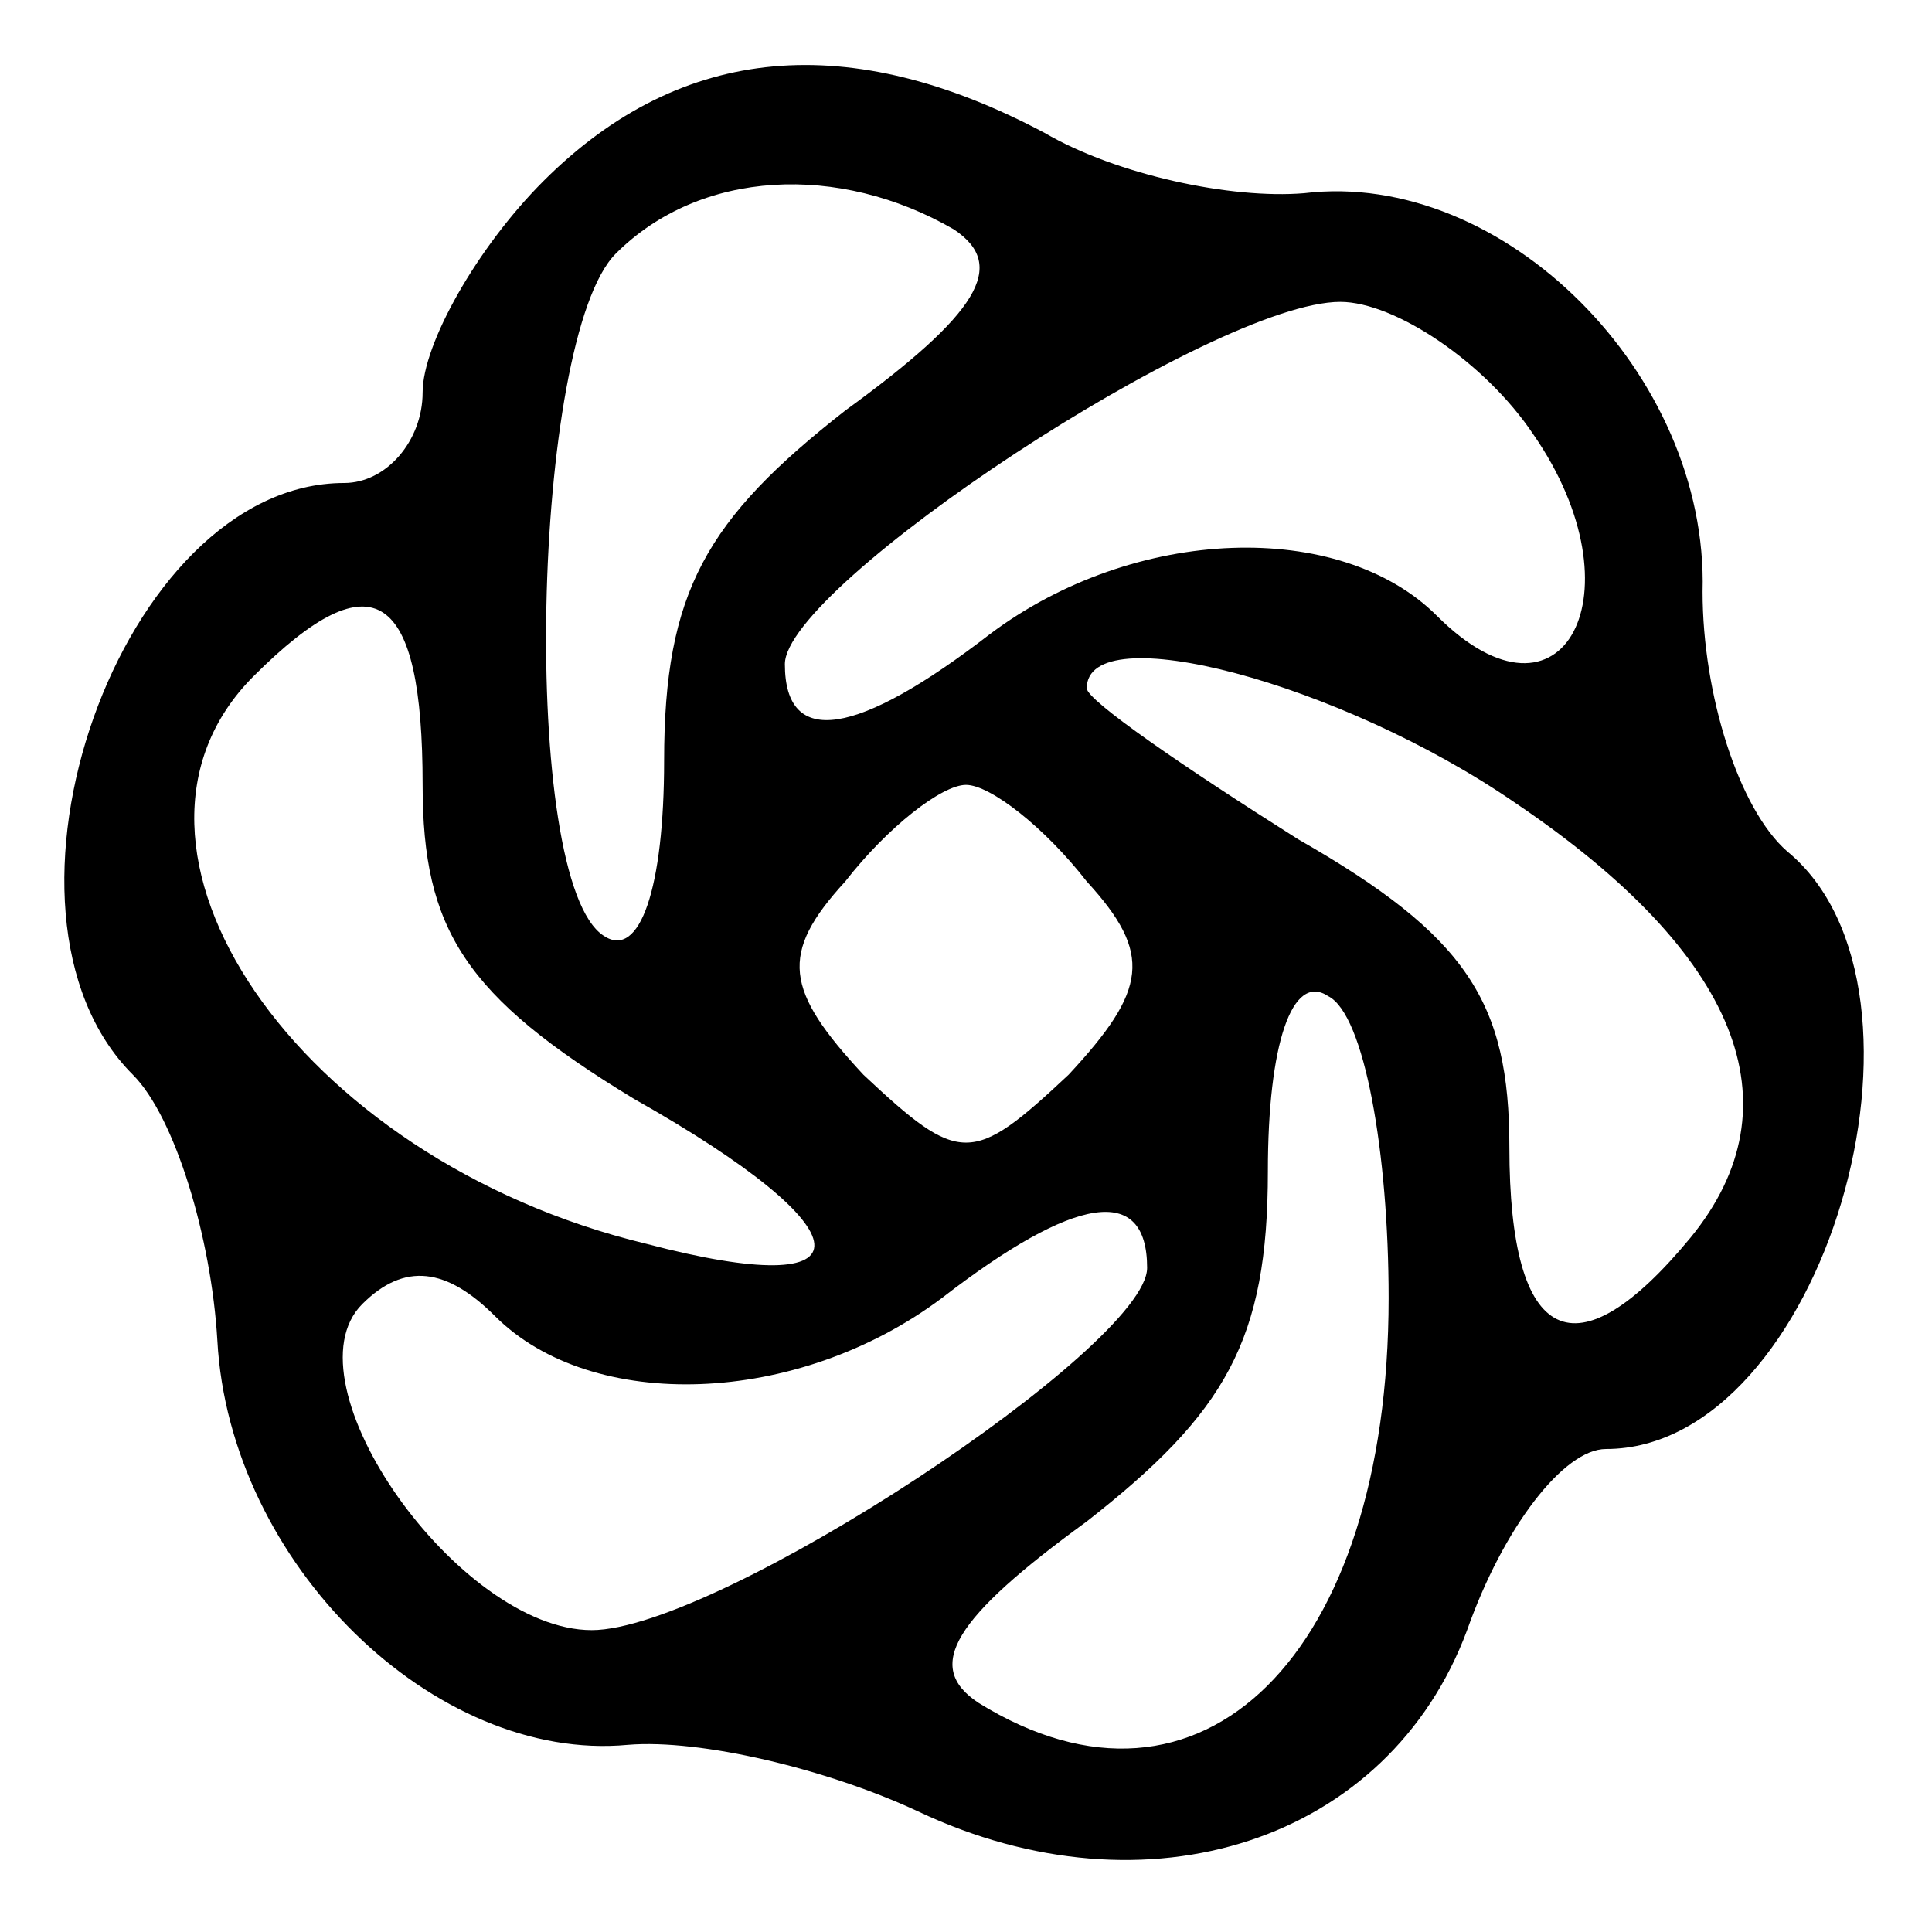 <?xml version="1.0" standalone="no"?>
<!DOCTYPE svg PUBLIC "-//W3C//DTD SVG 20010904//EN"
 "http://www.w3.org/TR/2001/REC-SVG-20010904/DTD/svg10.dtd">
<svg version="1.0" xmlns="http://www.w3.org/2000/svg"
 width="32pt" height="32pt" viewBox="0 0 32 32"
 preserveAspectRatio="xMidYMid meet">

<g transform="translate(0,32) scale(0.1,-0.1)"
fill="#000000" stroke="none">
<path d="M90 290 c-11 -11 -20 -27 -20 -35 0 -8 -6 -15 -13 -15 -37 0 -62 -71
-35 -98 7 -7 13 -27 14 -44 2 -37 36 -70 68 -67 12 1 33 -4 48 -11 38 -18 78
-5 91 30 6 17 16 30 23 30 36 0 58 76 30 99 -8 7 -14 26 -14 43 1 36 -33 70
-66 66 -12 -1 -31 3 -43 10 -32 17 -60 15 -83 -8z m68 -8 c9 -6 4 -14 -18 -30
-23 -18 -30 -30 -30 -58 0 -21 -4 -33 -10 -29 -14 9 -12 99 2 113 14 14 37 15
56 4z m96 -34 c18 -26 5 -51 -16 -30 -16 16 -50 15 -74 -3 -22 -17 -34 -19
-34 -5 0 13 71 60 92 60 9 0 24 -10 32 -22z m-184 -58 c0 -24 7 -35 35 -52 39
-22 40 -34 2 -24 -58 14 -93 66 -65 94 20 20 28 14 28 -18z m181 -3 c37 -25
47 -50 29 -72 -19 -23 -30 -18 -30 15 0 24 -7 35 -35 51 -19 12 -35 23 -35 25
0 12 42 1 71 -19z m-71 -13 c11 -12 10 -18 -3 -32 -16 -15 -18 -15 -34 0 -13
14 -14 20 -3 32 7 9 16 16 20 16 4 0 13 -7 20 -16z m50 -69 c0 -59 -31 -90
-68 -67 -9 6 -4 14 18 30 23 18 30 30 30 58 0 21 4 33 10 29 6 -3 10 -26 10
-50z m-40 5 c0 -13 -71 -60 -92 -60 -22 0 -51 41 -38 54 7 7 14 6 22 -2 16
-16 50 -15 74 3 22 17 34 19 34 5z"/>
</g>
</svg>
